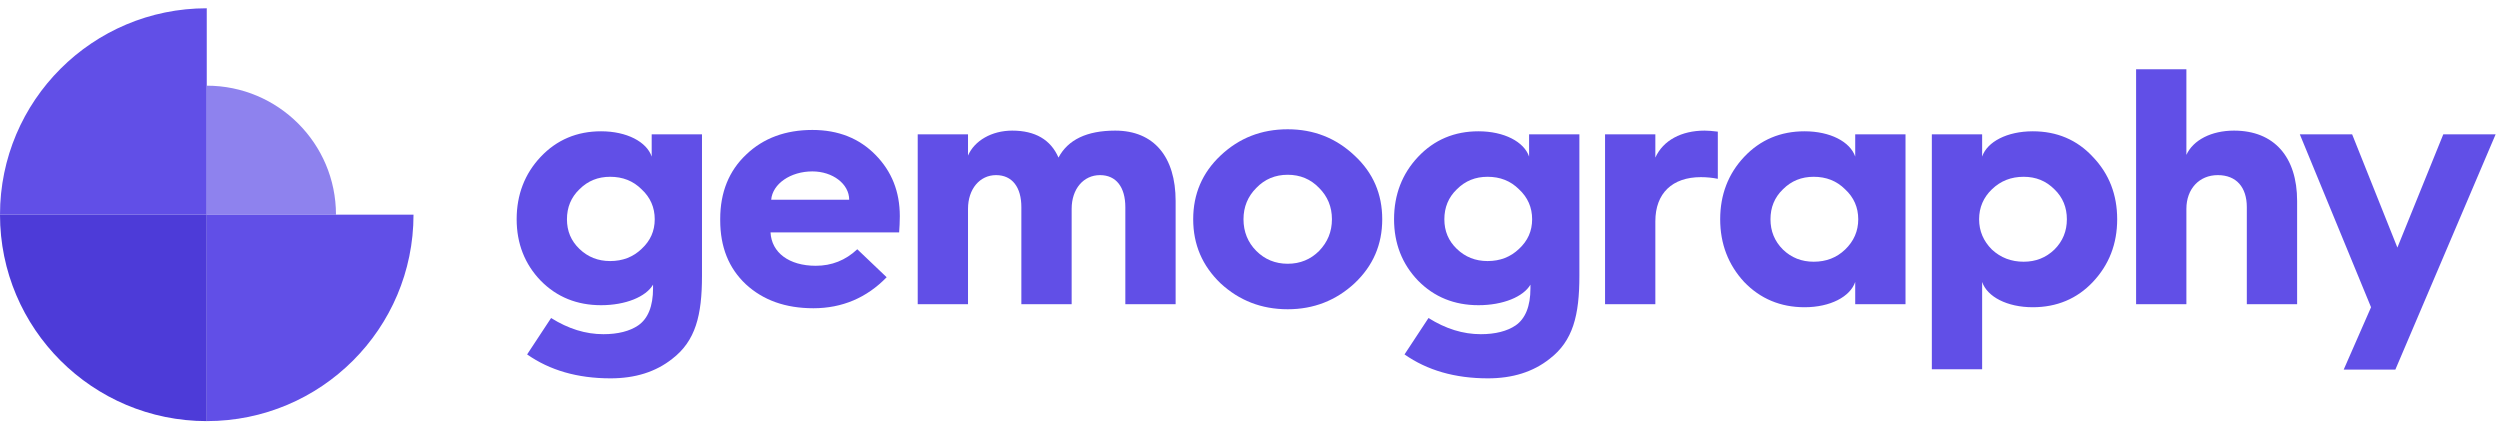 <svg width="151" height="26" viewBox="0 0 151 26" fill="none" xmlns="http://www.w3.org/2000/svg">
<g clip-path="url(#clip0)">
<path fill-rule="evenodd" clip-rule="evenodd" d="M0 12.967H12.488V0.5C5.591 0.5 0 6.082 0 12.967Z" fill="#614FE7"/>
<path fill-rule="evenodd" clip-rule="evenodd" d="M12.488 5.175V12.967H20.293C20.293 8.664 16.799 5.175 12.488 5.175Z" fill="#8E82EE"/>
<path fill-rule="evenodd" clip-rule="evenodd" d="M24.976 12.967H12.488V25.435C19.385 25.435 24.976 19.853 24.976 12.967Z" fill="#614FE7"/>
<path fill-rule="evenodd" clip-rule="evenodd" d="M12.488 25.435V12.967H0C0 19.853 5.591 25.435 12.488 25.435Z" fill="#4D3BD8"/>
<path fill-rule="evenodd" clip-rule="evenodd" d="M34.998 15.035C35.508 15.523 36.12 15.768 36.854 15.768C37.608 15.768 38.241 15.523 38.75 15.035C39.281 14.546 39.546 13.956 39.546 13.243C39.546 12.531 39.281 11.92 38.75 11.432C38.241 10.923 37.608 10.678 36.854 10.678C36.12 10.678 35.508 10.923 34.998 11.432C34.489 11.92 34.244 12.531 34.244 13.243C34.244 13.956 34.489 14.546 34.998 15.035ZM32.654 9.477C33.632 8.439 34.856 7.93 36.303 7.93C37.853 7.93 39.056 8.561 39.362 9.457V8.113H42.4V16.663C42.4 19.045 42.013 20.592 40.606 21.671C39.607 22.465 38.363 22.852 36.874 22.852C34.876 22.852 33.204 22.363 31.838 21.407L33.286 19.208C34.326 19.859 35.365 20.185 36.446 20.185C37.323 20.185 38.037 20.002 38.546 19.656C39.138 19.249 39.444 18.495 39.444 17.417V17.193C39.016 17.925 37.792 18.434 36.303 18.434C34.856 18.434 33.632 17.946 32.654 16.948C31.695 15.951 31.206 14.709 31.206 13.243C31.206 11.757 31.695 10.495 32.654 9.477Z" fill="#614FE7"/>
<path fill-rule="evenodd" clip-rule="evenodd" d="M51.291 12.063C51.291 11.106 50.291 10.353 49.068 10.353C47.743 10.353 46.662 11.106 46.58 12.063H51.291ZM43.501 13.223C43.501 11.615 44.032 10.312 45.071 9.335C46.111 8.337 47.457 7.849 49.068 7.849C50.638 7.849 51.902 8.358 52.881 9.355C53.86 10.353 54.349 11.574 54.349 13.06C54.349 13.406 54.329 13.732 54.308 14.037H46.54C46.601 15.259 47.661 16.053 49.272 16.053C50.23 16.053 51.066 15.727 51.78 15.055L53.554 16.745C52.351 17.987 50.862 18.618 49.129 18.618C47.437 18.618 46.091 18.129 45.051 17.172C44.011 16.195 43.501 14.913 43.501 13.305V13.223Z" fill="#614FE7"/>
<path fill-rule="evenodd" clip-rule="evenodd" d="M55.43 18.373V8.113H58.468V9.396C58.856 8.5 59.895 7.889 61.139 7.889C62.526 7.889 63.464 8.439 63.933 9.518C64.504 8.439 65.646 7.889 67.359 7.889C69.703 7.889 71.008 9.477 71.008 12.144V18.373H67.97V12.511C67.97 11.309 67.42 10.577 66.441 10.577C65.442 10.577 64.728 11.411 64.728 12.612V18.373H61.69V12.511C61.69 11.309 61.139 10.577 60.161 10.577C59.182 10.577 58.468 11.411 58.468 12.612V18.373H55.43Z" fill="#614FE7"/>
<path fill-rule="evenodd" clip-rule="evenodd" d="M75.882 15.157C76.391 15.666 77.023 15.931 77.778 15.931C78.532 15.931 79.165 15.666 79.674 15.157C80.184 14.628 80.449 13.997 80.449 13.243C80.449 12.49 80.184 11.859 79.674 11.35C79.165 10.821 78.532 10.556 77.778 10.556C77.023 10.556 76.391 10.821 75.882 11.35C75.372 11.859 75.107 12.49 75.107 13.243C75.107 13.997 75.372 14.648 75.882 15.157ZM81.815 9.396C82.937 10.434 83.487 11.717 83.487 13.243C83.487 14.77 82.937 16.053 81.815 17.111C80.694 18.149 79.348 18.679 77.778 18.679C76.188 18.679 74.842 18.149 73.72 17.111C72.619 16.053 72.069 14.77 72.069 13.243C72.069 11.717 72.619 10.434 73.72 9.396C74.842 8.337 76.188 7.808 77.778 7.808C79.348 7.808 80.694 8.337 81.815 9.396Z" fill="#614FE7"/>
<path fill-rule="evenodd" clip-rule="evenodd" d="M87.994 15.035C88.503 15.523 89.115 15.768 89.849 15.768C90.604 15.768 91.236 15.523 91.746 15.035C92.276 14.546 92.541 13.956 92.541 13.243C92.541 12.531 92.276 11.92 91.746 11.432C91.236 10.923 90.604 10.678 89.849 10.678C89.115 10.678 88.503 10.923 87.994 11.432C87.484 11.92 87.239 12.531 87.239 13.243C87.239 13.956 87.484 14.546 87.994 15.035ZM85.649 9.477C86.628 8.439 87.851 7.93 89.299 7.93C90.848 7.93 92.052 8.561 92.357 9.457V8.113H95.395V16.663C95.395 19.045 95.008 20.592 93.601 21.671C92.602 22.465 91.358 22.852 89.87 22.852C87.871 22.852 86.199 22.363 84.833 21.407L86.281 19.208C87.321 19.859 88.361 20.185 89.442 20.185C90.318 20.185 91.032 20.002 91.542 19.656C92.133 19.249 92.439 18.495 92.439 17.417V17.193C92.011 17.925 90.787 18.434 89.299 18.434C87.851 18.434 86.628 17.946 85.649 16.948C84.69 15.951 84.201 14.709 84.201 13.243C84.201 11.757 84.69 10.495 85.649 9.477Z" fill="#614FE7"/>
<path fill-rule="evenodd" clip-rule="evenodd" d="M96.945 18.373V8.113H99.983V9.518C100.452 8.48 101.553 7.889 102.96 7.889C103.164 7.889 103.429 7.91 103.756 7.951V10.8C103.45 10.739 103.103 10.699 102.736 10.699C101.003 10.699 99.983 11.676 99.983 13.366V18.373H96.945Z" fill="#614FE7"/>
<path fill-rule="evenodd" clip-rule="evenodd" d="M111.443 15.075C111.973 14.567 112.238 13.956 112.238 13.243C112.238 12.531 111.973 11.92 111.443 11.432C110.933 10.923 110.301 10.678 109.547 10.678C108.813 10.678 108.201 10.923 107.691 11.432C107.181 11.92 106.937 12.531 106.937 13.243C106.937 13.956 107.181 14.567 107.691 15.075C108.201 15.564 108.813 15.808 109.547 15.808C110.301 15.808 110.933 15.564 111.443 15.075ZM112.055 9.457V8.113H115.093V18.373H112.055V17.03C111.749 17.925 110.546 18.557 108.996 18.557C107.548 18.557 106.325 18.048 105.346 17.03C104.388 15.992 103.899 14.729 103.899 13.243C103.899 11.757 104.388 10.495 105.346 9.477C106.325 8.439 107.548 7.93 108.996 7.93C110.546 7.93 111.749 8.561 112.055 9.457Z" fill="#614FE7"/>
<path fill-rule="evenodd" clip-rule="evenodd" d="M124.085 15.075C124.595 14.567 124.839 13.956 124.839 13.243C124.839 12.531 124.595 11.92 124.085 11.432C123.575 10.923 122.964 10.678 122.229 10.678C121.475 10.678 120.843 10.923 120.313 11.432C119.803 11.92 119.538 12.531 119.538 13.243C119.538 13.956 119.803 14.567 120.313 15.075C120.843 15.564 121.475 15.808 122.229 15.808C122.964 15.808 123.575 15.564 124.085 15.075ZM116.683 22.302V8.113H119.721V9.457C120.027 8.561 121.23 7.93 122.78 7.93C124.228 7.93 125.451 8.439 126.41 9.477C127.388 10.495 127.878 11.757 127.878 13.243C127.878 14.729 127.388 15.992 126.41 17.03C125.451 18.048 124.228 18.557 122.78 18.557C121.23 18.557 120.027 17.925 119.721 17.03V22.302H116.683Z" fill="#614FE7"/>
<path fill-rule="evenodd" clip-rule="evenodd" d="M129.02 18.373V4.184H132.058V9.355C132.466 8.46 133.567 7.889 134.933 7.889C137.359 7.889 138.746 9.477 138.746 12.144V18.373H135.708V12.511C135.708 11.309 135.076 10.577 133.954 10.577C132.833 10.577 132.058 11.411 132.058 12.612V18.373H129.02Z" fill="#614FE7"/>
<path fill-rule="evenodd" clip-rule="evenodd" d="M143.211 18.557L138.909 8.113H142.069L144.802 14.953L147.575 8.113H150.736L144.68 22.323H141.56L143.211 18.557Z" fill="#614FE7"/>
</g>
<defs>
<clipPath id="clip0">
<rect width="150.735" height="25" fill="white" transform="translate(0 0.5)"/>
</clipPath>
</defs>
</svg>
